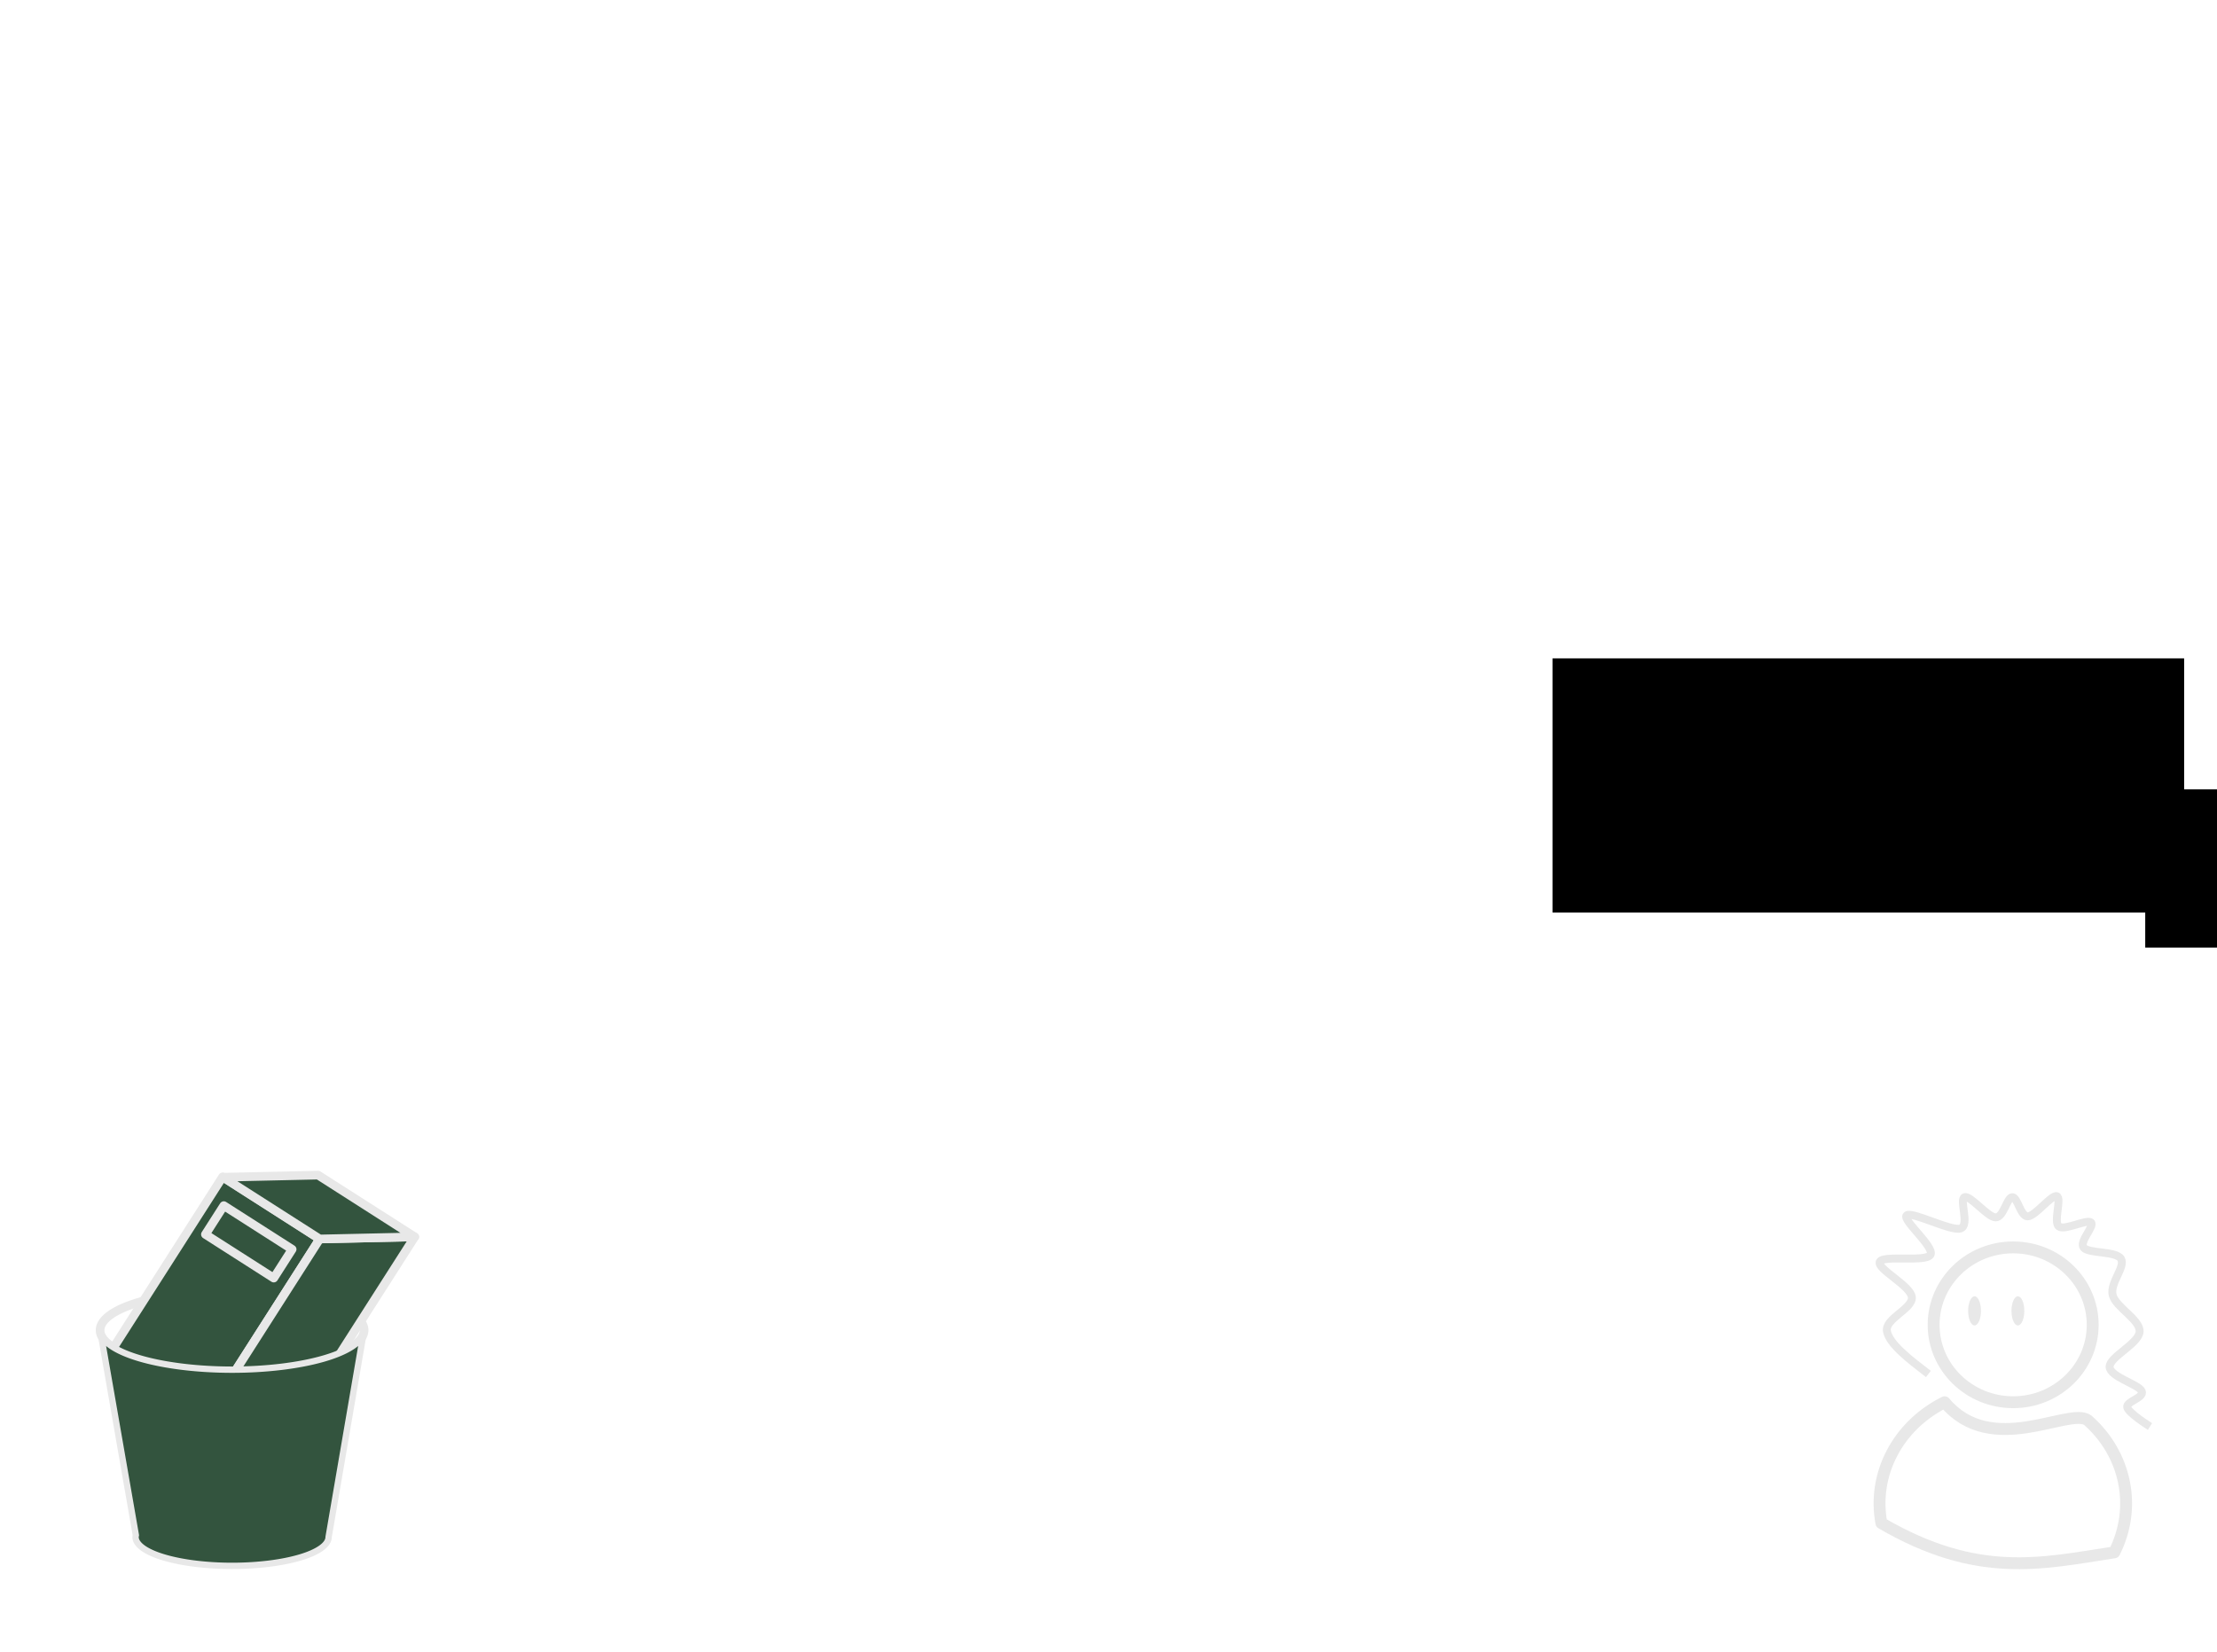 <?xml version="1.0" encoding="UTF-8" standalone="no"?>
<!-- Created with Inkscape (http://www.inkscape.org/) -->

<svg
   xmlns:dc="http://purl.org/dc/elements/1.1/"
   xmlns:cc="http://creativecommons.org/ns#"
   xmlns:rdf="http://www.w3.org/1999/02/22-rdf-syntax-ns#"
   xmlns:svg="http://www.w3.org/2000/svg"
   xmlns="http://www.w3.org/2000/svg"
   xmlns:xlink="http://www.w3.org/1999/xlink"
   xmlns:sodipodi="http://sodipodi.sourceforge.net/DTD/sodipodi-0.dtd"
   xmlns:inkscape="http://www.inkscape.org/namespaces/inkscape"
   width="1024"
   height="763"
   viewBox="0 0 1024 763"
   id="svg2"
   version="1.1"
   inkscape:version="0.92.2 2405546, 2018-03-11"
   sodipodi:docname="itHurts.svg"
   inkscape:export-filename="../images/deeperThanContent.png"
   inkscape:export-xdpi="96"
   inkscape:export-ydpi="96">
  <defs
     id="defs4">
    <marker
       inkscape:stockid="Arrow2Mend"
       orient="auto"
       refY="0"
       refX="0"
       id="Arrow2Mend"
       style="overflow:visible"
       inkscape:isstock="true">
      <path
         id="path6854"
         style="fill:#00ff00;fill-opacity:1;fill-rule:evenodd;stroke:#00ff00;stroke-width:0.625;stroke-linejoin:round;stroke-opacity:1"
         d="M 8.719,4.034 -2.207,0.016 8.719,-4.002 c -1.745,2.372 -1.735,5.617 -6e-7,8.035 z"
         transform="scale(-0.6)"
         inkscape:connector-curvature="0" />
    </marker>
    <marker
       inkscape:stockid="Arrow1Send"
       orient="auto"
       refY="0"
       refX="0"
       id="Arrow1Send"
       style="overflow:visible"
       inkscape:isstock="true">
      <path
         id="path6842"
         d="M 0,0 5,-5 -12.5,0 5,5 Z"
         style="fill:#00ff00;fill-opacity:1;fill-rule:evenodd;stroke:#00ff00;stroke-width:1pt;stroke-opacity:1"
         transform="matrix(-0.2,0,0,-0.2,-1.2,0)"
         inkscape:connector-curvature="0" />
    </marker>
    <marker
       inkscape:stockid="Arrow1Mend"
       orient="auto"
       refY="0"
       refX="0"
       id="Arrow1Mend"
       style="overflow:visible"
       inkscape:isstock="true">
      <path
         id="path6836"
         d="M 0,0 5,-5 -12.5,0 5,5 Z"
         style="fill:#00ff00;fill-opacity:1;fill-rule:evenodd;stroke:#00ff00;stroke-width:1pt;stroke-opacity:1"
         transform="matrix(-0.4,0,0,-0.4,-4,0)"
         inkscape:connector-curvature="0" />
    </marker>
    <marker
       inkscape:stockid="Arrow2Mend"
       orient="auto"
       refY="0"
       refX="0"
       id="Arrow2Mend-2"
       style="overflow:visible"
       inkscape:isstock="true">
      <path
         inkscape:connector-curvature="0"
         id="path6854-7"
         style="fill:#00ff00;fill-opacity:1;fill-rule:evenodd;stroke:#00ff00;stroke-width:0.625;stroke-linejoin:round;stroke-opacity:1"
         d="M 8.719,4.034 -2.207,0.016 8.719,-4.002 c -1.745,2.372 -1.735,5.617 -6e-7,8.035 z"
         transform="scale(-0.6)" />
    </marker>
    <linearGradient
       inkscape:collect="always"
       id="linearGradient9967">
      <stop
         style="stop-color:#c4befe;stop-opacity:1;"
         offset="0"
         id="stop9969" />
      <stop
         style="stop-color:#c4befe;stop-opacity:0;"
         offset="1"
         id="stop9971" />
    </linearGradient>
    <radialGradient
       inkscape:collect="always"
       xlink:href="#linearGradient9967"
       id="radialGradient9973-7"
       cx="866.337"
       cy="357.954"
       fx="866.337"
       fy="357.954"
       r="46.223"
       gradientTransform="matrix(1.396,0,0,0.863,-285.396,607.508)"
       gradientUnits="userSpaceOnUse" />
  </defs>
  <sodipodi:namedview
     id="base"
     pagecolor="#33543e"
     bordercolor="#666666"
     borderopacity="1.0"
     inkscape:pageopacity="0"
     inkscape:pageshadow="2"
     inkscape:zoom="2.2061732"
     inkscape:cx="528.90868"
     inkscape:cy="142.24682"
     inkscape:document-units="px"
     inkscape:current-layer="layer6"
     showgrid="false"
     units="px"
     inkscape:window-width="3200"
     inkscape:window-height="1745"
     inkscape:window-x="0"
     inkscape:window-y="55"
     inkscape:window-maximized="1"
     showguides="true" />
  <g
     inkscape:label="auditor"
     inkscape:groupmode="layer"
     id="layer1"
     transform="translate(0,-289.362)"
     style="display:inline">
    <g
       style="fill:none;fill-opacity:1;stroke:#00ff00;stroke-opacity:1"
       id="g3573"
       transform="matrix(1.25,0,0,-1.25,63.861,737.323)" />
    <g
       style="fill:none;fill-opacity:1;stroke:#00ff00;stroke-opacity:1"
       id="g4841"
       transform="matrix(1.25,0,0,-1.25,97.004,117.962)" />
    <g
       style="fill:none;fill-opacity:1;stroke:#00ff00;stroke-width:0;stroke-miterlimit:4;stroke-dasharray:none;stroke-opacity:1"
       id="g5023-2"
       transform="matrix(1.4391595e-4,0,0,1.4391595e-4,716.262,328.816)" />
    <g
       style="fill:none;fill-opacity:1;stroke:#00ff00;stroke-opacity:1"
       id="g5029-6"
       transform="matrix(-1.5507953e-4,0,0,1.5507953e-4,821.441,307.178)" />
    <flowRoot
       xml:space="preserve"
       id="flowRoot1926"
       style="font-style:normal;font-weight:normal;font-size:40px;line-height:1.25;font-family:sans-serif;letter-spacing:0px;word-spacing:0px;fill:#000000;fill-opacity:1;stroke:none"
       transform="translate(0,258.661)"><flowRegion
         id="flowRegion1928"><rect
           id="rect1930"
           width="291.744"
           height="117.416"
           x="717.079"
           y="334.818" /></flowRegion><flowPara
         id="flowPara1932" /></flowRoot>    <flowRoot
       xml:space="preserve"
       id="flowRoot1958"
       style="font-style:normal;font-weight:normal;font-size:40px;line-height:1.25;font-family:sans-serif;letter-spacing:0px;word-spacing:0px;fill:#000000;fill-opacity:1;stroke:none"
       transform="translate(0,258.661)"><flowRegion
         id="flowRegion1960"><rect
           id="rect1962"
           width="36.543"
           height="73.086"
           x="990.851"
           y="395.324" /></flowRegion><flowPara
         id="flowPara1964" /></flowRoot>    <g
       style="display:inline;fill:none;fill-opacity:1;stroke:#e8e8e8;stroke-opacity:1"
       id="g4863"
       transform="matrix(1.4391595e-4,0,0,1.4391595e-4,868.135,937.072)">
      <path
         inkscape:connector-curvature="0"
         d="M 5908.735,388006.2 C -23425.09,231462.3 58367.77,75049.68 208808.8,-0.341 359249.6,179461 608053.4,15552.29 668163.4,57630.01 791902.7,167078.4 826311.5,338069.7 753519.8,481801 517958.8,518273.3 314231.3,567447.4 5908.735,388006.2 Z"
         style="fill:none;fill-opacity:1;stroke:#e8e8e8;stroke-width:38100;stroke-linecap:butt;stroke-linejoin:round;stroke-miterlimit:10;stroke-dasharray:none;stroke-opacity:1"
         id="path4865" />
    </g>
    <g
       style="display:inline;fill:none;fill-opacity:1;stroke:#e8e8e8;stroke-opacity:1"
       id="g4867"
       transform="matrix(1.4391595e-4,0,0,1.4391595e-4,893.112,865.552)">
      <path
         inkscape:connector-curvature="0"
         d="M 0.01,248479 C 0.01,111247.9 114284.3,0.008 255261,0.008 396237.8,0.008 510522,111247.9 510522,248479 510522,385710.2 396237.8,496958 255261,496958 114284.3,496958 0.01,385710.2 0.01,248479 Z"
         style="fill:none;fill-opacity:1;stroke:#e8e8e8;stroke-width:38100;stroke-linecap:butt;stroke-linejoin:round;stroke-miterlimit:10;stroke-dasharray:none;stroke-opacity:1"
         id="path4869" />
    </g>
    <g
       style="display:inline;fill:none;fill-opacity:1;stroke:#e8e8e8;stroke-opacity:1"
       id="g4875"
       transform="matrix(1.4391595e-4,0,0,1.4391595e-4,868.135,841.847)">
      <path
         inkscape:connector-curvature="0"
         d="M 156821.8,570979.2 C 94792.91,523422.7 32764.76,475866.1 23903.79,434794.2 15042.83,393722.4 107531.1,361837.4 103654.6,324548.8 99778.08,287260.2 -9325.53,233758.9 643.405,211061.3 10612.34,188363.9 149068.1,213222.9 163467.5,188363.9 177866.9,163504.8 70979.23,75956.9 87039.91,61906.3 103100.6,47855.12 228818.8,113786 259832.9,104058.6 290847,94331.26 254294.5,9485.371 273124.4,3541.257 c 18829.9,-5944.114 74213,64850.503 99688.6,64850.503 25475.7,0 35998.6,-64309.936 53167.2,-64850.503 17168.6,-540.568 26029.6,62148.333 49844,61607.773 23814.4,-540.57 76427.6,-70254.726 93042.2,-64850.502 16614.7,5404.322 -11630.2,83224.862 6645.7,97275.362 18276,14050.61 89719.8,-24318.48 103011.2,-12970.05 13291.5,11348.35 -39321.1,61607.76 -23260.3,81062.46 16060.6,19454.9 104119.1,10268 119625.8,35667.6 15506.6,25399.6 -36552.6,77819.9 -26583.6,116730.2 9968.9,38910.2 88057.7,78360.4 86396.5,116730.1 -1661.3,38369.7 -97473.5,81603.1 -96365.5,113487.5 1108,31884.3 93596.9,56203.5 103011.9,77819.9 9415,21617 -50952,32966.1 -46521.5,51880.4 4430.5,18914.8 73104.5,61607 73104.5,61607 v 0"
         style="fill:none;fill-opacity:1;stroke:#e8e8e8;stroke-width:25400;stroke-linecap:butt;stroke-linejoin:round;stroke-miterlimit:10;stroke-dasharray:none;stroke-opacity:1"
         id="path4877" />
    </g>
  </g>
  <g
     inkscape:groupmode="layer"
     id="layer3"
     inkscape:label="stakeholder"
     style="display:inline" />
  <g
     inkscape:groupmode="layer"
     id="layer18"
     inkscape:label="developer"
     style="display:inline" />
  <g
     inkscape:groupmode="layer"
     id="layer4"
     inkscape:label="laptop"
     style="display:none">
    <g
       transform="translate(-25.399,-250.247)"
       style="display:inline"
       id="g1844-3">
      <path
         inkscape:connector-curvature="0"
         id="rect9916-1-7"
         d="m 949.526,931.232 7.357,24.143 37.428,-24.143 z"
         style="display:inline;opacity:1;fill:#2c4334;fill-opacity:1;fill-rule:nonzero;stroke:#e8e8e8;stroke-width:3.6;stroke-linecap:round;stroke-linejoin:round;stroke-miterlimit:4;stroke-dasharray:none;stroke-dashoffset:0;stroke-opacity:1" />
      <path
         inkscape:connector-curvature="0"
         id="rect9965-7"
         d="m 859.223,876.628 v 26.604 h 81.771 l 16,52.512 h -85.102 l -12.67,-41.582 v 42.277 h 129.025 v -79.811 z"
         style="display:inline;opacity:1;fill:url(#radialGradient9973-7);fill-opacity:1;fill-rule:nonzero;stroke:none;stroke-width:3.6;stroke-linecap:round;stroke-linejoin:round;stroke-miterlimit:4;stroke-dasharray:none;stroke-dashoffset:0;stroke-opacity:1" />
      <path
         sodipodi:nodetypes="ccccc"
         inkscape:connector-curvature="0"
         id="rect9916-2"
         d="m 855.893,903.231 h 85.102 l 16,52.513 h -85.102 z"
         style="display:inline;opacity:1;fill:#2c4334;fill-opacity:1;fill-rule:nonzero;stroke:#e8e8e8;stroke-width:3.6;stroke-linecap:round;stroke-linejoin:round;stroke-miterlimit:4;stroke-dasharray:none;stroke-dashoffset:0;stroke-opacity:1" />
    </g>
  </g>
  <g
     inkscape:groupmode="layer"
     id="layer13"
     inkscape:label="looking down"
     style="display:none"
     sodipodi:insensitive="true">
    <path
       inkscape:connector-curvature="0"
       d="m 908.814,620.159 c 0,-3.719 1.326,-6.733 2.963,-6.733 1.636,0 2.963,3.015 2.963,6.733 0,3.719 -1.326,6.733 -2.963,6.733 -1.636,0 -2.963,-3.015 -2.963,-6.733 z"
       style="display:inline;fill:#e8e8e8;fill-opacity:1;fill-rule:evenodd;stroke:none;stroke-width:1.16;stroke-opacity:1"
       id="path4871-9-13" />
    <path
       inkscape:connector-curvature="0"
       d="m 928.831,620.159 c 0,-3.719 1.326,-6.733 2.963,-6.733 1.636,0 2.963,3.015 2.963,6.733 0,3.719 -1.326,6.733 -2.963,6.733 -1.636,0 -2.963,-3.015 -2.963,-6.733 z"
       style="display:inline;fill:#e8e8e8;fill-opacity:1;fill-rule:evenodd;stroke:none;stroke-width:1.16;stroke-opacity:1"
       id="path4873-9-7" />
  </g>
  <g
     inkscape:groupmode="layer"
     id="layer10"
     inkscape:label="looking up"
     style="display:inline">
    <path
       inkscape:connector-curvature="0"
       d="m 909.053,605.513 c 0,-3.719 1.326,-6.733 2.963,-6.733 1.636,0 2.963,3.015 2.963,6.733 0,3.719 -1.326,6.733 -2.963,6.733 -1.636,0 -2.963,-3.015 -2.963,-6.733 z"
       style="display:inline;fill:#e8e8e8;fill-opacity:1;fill-rule:evenodd;stroke:none;stroke-width:1.16;stroke-opacity:1"
       id="path4871-9" />
    <path
       inkscape:connector-curvature="0"
       d="m 929.07,605.513 c 0,-3.719 1.326,-6.733 2.963,-6.733 1.636,0 2.963,3.015 2.963,6.733 0,3.719 -1.326,6.733 -2.963,6.733 -1.636,0 -2.963,-3.015 -2.963,-6.733 z"
       style="display:inline;fill:#e8e8e8;fill-opacity:1;fill-rule:evenodd;stroke:none;stroke-width:1.16;stroke-opacity:1"
       id="path4873-9" />
  </g>
  <g
     inkscape:groupmode="layer"
     id="layer20"
     inkscape:label="looking left"
     style="display:none">
    <path
       inkscape:connector-curvature="0"
       d="m 904.543,611.777 c 0,-3.719 1.326,-6.733 2.963,-6.733 1.636,0 2.963,3.015 2.963,6.733 0,3.719 -1.326,6.733 -2.963,6.733 -1.636,0 -2.963,-3.015 -2.963,-6.733 z"
       style="display:inline;fill:#e8e8e8;fill-opacity:1;fill-rule:evenodd;stroke:none;stroke-width:1.16;stroke-opacity:1"
       id="path4871-9-2" />
    <path
       inkscape:connector-curvature="0"
       d="m 924.56,611.777 c 0,-3.719 1.327,-6.733 2.963,-6.733 1.636,0 2.963,3.015 2.963,6.733 0,3.719 -1.326,6.733 -2.963,6.733 -1.636,0 -2.963,-3.015 -2.963,-6.733 z"
       style="display:inline;fill:#e8e8e8;fill-opacity:1;fill-rule:evenodd;stroke:none;stroke-width:1.16;stroke-opacity:1"
       id="path4873-9-0" />
  </g>
  <g
     inkscape:groupmode="layer"
     id="layer14"
     inkscape:label="looking ahead"
     style="display:none">
    <path
       inkscape:connector-curvature="0"
       d="m 916.796,609.854 c 0,-3.719 1.326,-6.733 2.963,-6.733 1.636,0 2.963,3.015 2.963,6.733 0,3.719 -1.327,6.733 -2.963,6.733 -1.636,0 -2.963,-3.015 -2.963,-6.733 z"
       style="display:inline;fill:#e8e8e8;fill-opacity:1;fill-rule:evenodd;stroke:none;stroke-width:1.16;stroke-opacity:1"
       id="path4871-9-13-2" />
    <path
       inkscape:connector-curvature="0"
       d="m 936.812,609.854 c 0,-3.719 1.326,-6.733 2.963,-6.733 1.636,0 2.963,3.015 2.963,6.733 0,3.719 -1.326,6.733 -2.963,6.733 -1.636,0 -2.963,-3.015 -2.963,-6.733 z"
       style="display:inline;fill:#e8e8e8;fill-opacity:1;fill-rule:evenodd;stroke:none;stroke-width:1.16;stroke-opacity:1"
       id="path4873-9-7-5" />
  </g>
  <g
     inkscape:groupmode="layer"
     id="layer16"
     inkscape:label="surprised"
     style="display:none">
    <path
       inkscape:connector-curvature="0"
       d="m 905.004,618.455 c 0,-6.346 2.577,-11.491 5.757,-11.491 3.179,0 5.757,5.145 5.757,11.491 0,6.346 -2.578,11.491 -5.757,11.491 -3.179,0 -5.757,-5.145 -5.757,-11.491 z"
       style="display:inline;fill:#e8e8e8;fill-opacity:1;fill-rule:evenodd;stroke:none;stroke-width:2.112;stroke-opacity:1"
       id="path4871-9-13-2-0" />
    <path
       inkscape:connector-curvature="0"
       d="m 923.9,618.455 c 0,-6.346 2.577,-11.491 5.757,-11.491 3.18,0 5.757,5.145 5.757,11.491 0,6.346 -2.577,11.491 -5.757,11.491 -3.179,0 -5.757,-5.145 -5.757,-11.491 z"
       style="display:inline;fill:#e8e8e8;fill-opacity:1;fill-rule:evenodd;stroke:none;stroke-width:2.112;stroke-opacity:1"
       id="path4873-9-7-5-7" />
  </g>
  <g
     inkscape:groupmode="layer"
     id="layer15"
     inkscape:label="smile"
     style="display:none">
    <g
       style="display:inline"
       id="g2102"
       transform="translate(750.722,348.17)">
      <g
         transform="matrix(1.4391595e-4,0,0,1.4391595e-4,167.595,251.965)"
         id="g3613"
         style="display:inline;fill:none;fill-opacity:1;stroke:#e8e8e8;stroke-opacity:1">
        <path
           id="path3615"
           style="fill:none;fill-opacity:1;stroke:#e8e8e8;stroke-width:25400;stroke-linecap:butt;stroke-linejoin:round;stroke-miterlimit:10;stroke-dasharray:none;stroke-opacity:1"
           d="M 66341.04,0.076 C 102979.9,0.076 132682,10453.7 132682,23349.04"
           inkscape:connector-curvature="0" />
      </g>
      <g
         transform="matrix(-1.4391595e-4,0,0,1.4391595e-4,177.143,251.965)"
         id="g3617"
         style="display:inline;fill:none;fill-opacity:1;stroke:#e8e8e8;stroke-opacity:1">
        <path
           id="path3619"
           style="fill:none;fill-opacity:1;stroke:#e8e8e8;stroke-width:25400;stroke-linecap:butt;stroke-linejoin:round;stroke-miterlimit:10;stroke-dasharray:none;stroke-opacity:1"
           d="M 66340.87,0.076 C 102979.7,0.076 132681.8,10453.7 132681.8,23349.04"
           inkscape:connector-curvature="0" />
      </g>
      <g
         transform="matrix(1.4391595e-4,0,0,1.4391595e-4,158.957,252.62)"
         id="g3621"
         style="display:inline;fill:none;fill-opacity:1;stroke:#e8e8e8;stroke-opacity:1">
        <path
           id="path3623"
           style="fill:none;fill-opacity:1;stroke:#e8e8e8;stroke-width:25400;stroke-linecap:butt;stroke-linejoin:round;stroke-miterlimit:10;stroke-dasharray:none;stroke-opacity:1"
           d="M 150183,114932.9 C 131313.6,154880.7 84137.39,171726.4 44811.88,152558.7 30081.77,145379.3 17905.77,133736 9962.07,119233.2"
           inkscape:connector-curvature="0" />
      </g>
    </g>
  </g>
  <g
     inkscape:groupmode="layer"
     id="layer5"
     inkscape:label="crestfallen"
     style="display:none">
    <g
       style="display:inline;fill:none;fill-opacity:1;stroke:#e8e8e8;stroke-opacity:1"
       id="g3663"
       transform="matrix(1.3314874e-4,-5.461877e-5,5.461877e-5,1.3314874e-4,899.112,621.95)">
      <path
         inkscape:connector-curvature="0"
         d="M 0.083,0.026 110687,1.01"
         style="fill:none;fill-opacity:1;stroke:#e8e8e8;stroke-width:25400;stroke-linecap:butt;stroke-linejoin:round;stroke-miterlimit:10;stroke-dasharray:none;stroke-opacity:1"
         id="path3665" />
    </g>
    <g
       style="display:inline;fill:none;fill-opacity:1;stroke:#e8e8e8;stroke-opacity:1"
       id="g3667"
       transform="matrix(1.3314874e-4,-5.461877e-5,5.461877e-5,1.3314874e-4,901.391,627.504)">
      <path
         inkscape:connector-curvature="0"
         d="M -0.121,0.037 110686.8,1.021"
         style="fill:none;fill-opacity:1;stroke:#e8e8e8;stroke-width:25400;stroke-linecap:butt;stroke-linejoin:round;stroke-miterlimit:10;stroke-dasharray:none;stroke-opacity:1"
         id="path3669" />
    </g>
    <g
       style="display:inline;fill:none;fill-opacity:1;stroke:#e8e8e8;stroke-opacity:1"
       id="g3671"
       transform="matrix(1.3804709e-4,4.0679183e-5,-4.0679183e-5,1.3804709e-4,928.765,616.574)">
      <path
         inkscape:connector-curvature="0"
         d="M -0.086,0.005 110686.9,1.001"
         style="fill:none;fill-opacity:1;stroke:#e8e8e8;stroke-width:25400;stroke-linecap:butt;stroke-linejoin:round;stroke-miterlimit:10;stroke-dasharray:none;stroke-opacity:1"
         id="path3673" />
    </g>
    <g
       style="display:inline;fill:none;fill-opacity:1;stroke:#e8e8e8;stroke-opacity:1"
       id="g3675"
       transform="matrix(1.3804709e-4,4.0679183e-5,-4.0679183e-5,1.3804709e-4,927.068,622.332)">
      <path
         inkscape:connector-curvature="0"
         d="M -0.099,0.061 110686.9,1.057"
         style="fill:none;fill-opacity:1;stroke:#e8e8e8;stroke-width:25400;stroke-linecap:butt;stroke-linejoin:round;stroke-miterlimit:10;stroke-dasharray:none;stroke-opacity:1"
         id="path3677" />
    </g>
  </g>
  <g
     inkscape:groupmode="layer"
     id="layer9"
     inkscape:label="confused"
     style="display:none">
    <path
       inkscape:connector-curvature="0"
       d="m 912.537,623.034 c -2.196,0 -3.977,-1.473 -3.977,-3.29 0,-1.817 1.781,-3.29 3.977,-3.29 2.196,0 3.977,1.473 3.977,3.29 0,1.817 -1.781,3.29 -3.977,3.29 z"
       style="display:inline;fill:#e8e8e8;fill-opacity:1;fill-rule:evenodd;stroke:none;stroke-width:1.16;stroke-opacity:1"
       id="path3633" />
    <path
       inkscape:connector-curvature="0"
       d="m 926.919,619.417 c 0,-3.719 1.326,-6.733 2.963,-6.733 1.636,0 2.963,3.014 2.963,6.733 0,3.719 -1.326,6.733 -2.963,6.733 -1.636,0 -2.963,-3.014 -2.963,-6.733 z"
       style="display:inline;fill:#e8e8e8;fill-opacity:1;fill-rule:evenodd;stroke:none;stroke-width:1.16;stroke-opacity:1"
       id="path3635" />
    <g
       style="display:inline;fill:none;fill-opacity:1;stroke:#e8e8e8;stroke-opacity:1"
       id="g3641"
       transform="matrix(1.4391595e-4,0,0,1.4391595e-4,913.989,603.668)">
      <path
         inkscape:connector-curvature="0"
         d="M 94207.02,0.012 C 146236.8,0.012 188414.8,25708.91 188414.8,57422.09"
         style="fill:none;fill-opacity:1;stroke:#e8e8e8;stroke-width:25400;stroke-linecap:butt;stroke-linejoin:round;stroke-miterlimit:10;stroke-dasharray:none;stroke-opacity:1"
         id="path3643" />
    </g>
  </g>
  <g
     inkscape:groupmode="layer"
     id="layer11"
     inkscape:label="sad"
     style="display:none">
    <g
       style="display:inline;fill:none;fill-opacity:1;stroke:#e8e8e8;stroke-opacity:1"
       id="g3703"
       transform="matrix(1.4391595e-4,0,0,-1.4391595e-4,904.506,605.136)">
      <path
         inkscape:connector-curvature="0"
         d="M 0.015,0.036 41172.02,29558.02"
         style="fill:none;fill-opacity:1;stroke:#e8e8e8;stroke-width:25400;stroke-linecap:butt;stroke-linejoin:round;stroke-miterlimit:10;stroke-dasharray:none;stroke-opacity:1"
         id="path3705" />
    </g>
    <g
       style="display:inline;fill:none;fill-opacity:1;stroke:#e8e8e8;stroke-opacity:1"
       id="g3707"
       transform="matrix(-1.4391595e-4,0,0,-1.4391595e-4,929.826,606.251)">
      <path
         inkscape:connector-curvature="0"
         d="M -0.04,-0.004 41171.96,29557.98"
         style="fill:none;fill-opacity:1;stroke:#e8e8e8;stroke-width:25400;stroke-linecap:butt;stroke-linejoin:round;stroke-miterlimit:10;stroke-dasharray:none;stroke-opacity:1"
         id="path3709" />
    </g>
    <path
       inkscape:connector-curvature="0"
       d="m 904.308,613.844 c 0,-3.719 1.326,-6.733 2.963,-6.733 1.636,0 2.963,3.014 2.963,6.733 0,3.719 -1.326,6.733 -2.963,6.733 -1.636,0 -2.963,-3.015 -2.963,-6.733 z"
       style="display:inline;fill:#e8e8e8;fill-opacity:1;fill-rule:evenodd;stroke:none;stroke-width:1.16;stroke-opacity:1"
       id="path3719" />
    <path
       inkscape:connector-curvature="0"
       d="m 924.325,613.844 c 0,-3.719 1.327,-6.733 2.963,-6.733 1.636,0 2.963,3.014 2.963,6.733 0,3.719 -1.326,6.733 -2.963,6.733 -1.636,0 -2.963,-3.015 -2.963,-6.733 z"
       style="display:inline;fill:#e8e8e8;fill-opacity:1;fill-rule:evenodd;stroke:none;stroke-width:1.16;stroke-opacity:1"
       id="path3721" />
  </g>
  <g
     style="display:none"
     inkscape:label="angry"
     id="g7368"
     inkscape:groupmode="layer">
    <g
       transform="matrix(1.4391595e-4,0,0,1.4391595e-4,908.506,607.998)"
       id="g7358"
       style="display:inline;fill:none;fill-opacity:1;stroke:#e8e8e8;stroke-opacity:1">
      <path
         id="path7356"
         style="fill:none;fill-opacity:1;stroke:#e8e8e8;stroke-width:25400;stroke-linecap:butt;stroke-linejoin:round;stroke-miterlimit:10;stroke-dasharray:none;stroke-opacity:1"
         d="M 0.015,0.036 41172.02,29558.02"
         inkscape:connector-curvature="0" />
    </g>
    <g
       transform="matrix(-1.4391595e-4,0,0,1.4391595e-4,933.826,606.882)"
       id="g7362"
       style="display:inline;fill:none;fill-opacity:1;stroke:#e8e8e8;stroke-opacity:1">
      <path
         id="path7360"
         style="fill:none;fill-opacity:1;stroke:#e8e8e8;stroke-width:25400;stroke-linecap:butt;stroke-linejoin:round;stroke-miterlimit:10;stroke-dasharray:none;stroke-opacity:1"
         d="M -0.04,-0.004 41171.96,29557.98"
         inkscape:connector-curvature="0" />
    </g>
    <path
       id="path7364"
       style="display:inline;fill:#e8e8e8;fill-opacity:1;fill-rule:evenodd;stroke:none;stroke-width:1.16;stroke-opacity:1"
       d="m 908.308,619.844 c 0,-3.719 1.326,-6.733 2.963,-6.733 1.636,0 2.963,3.014 2.963,6.733 0,3.719 -1.326,6.733 -2.963,6.733 -1.636,0 -2.963,-3.015 -2.963,-6.733 z"
       inkscape:connector-curvature="0" />
    <path
       id="path7366"
       style="display:inline;fill:#e8e8e8;fill-opacity:1;fill-rule:evenodd;stroke:none;stroke-width:1.16;stroke-opacity:1"
       d="m 928.325,619.844 c 0,-3.719 1.327,-6.733 2.963,-6.733 1.636,0 2.963,3.014 2.963,6.733 0,3.719 -1.326,6.733 -2.963,6.733 -1.636,0 -2.963,-3.015 -2.963,-6.733 z"
       inkscape:connector-curvature="0" />
  </g>
  <g
     inkscape:groupmode="layer"
     id="layer19"
     inkscape:label="click"
     style="display:none">
    <flowRoot
       xml:space="preserve"
       id="flowRoot2833"
       style="font-style:normal;font-weight:normal;font-size:40px;line-height:1.25;font-family:sans-serif;letter-spacing:0px;word-spacing:0px;display:inline;fill:#000000;fill-opacity:1;stroke:none"
       transform="rotate(-21.239,811.243,117.51)"><flowRegion
         id="flowRegion2835"><rect
           id="rect2837"
           width="144.374"
           height="59.906"
           x="574.502"
           y="568.304" /></flowRegion><flowPara
         id="flowPara2839"
         style="font-style:normal;font-variant:normal;font-weight:normal;font-stretch:normal;font-size:21.333px;font-family:'Anime Ace 2.0 BB';-inkscape-font-specification:'Anime Ace 2.0 BB, Normal';font-variant-ligatures:normal;font-variant-caps:normal;font-variant-numeric:normal;font-feature-settings:normal;text-align:start;writing-mode:lr-tb;text-anchor:start;fill:#e8e8e8;fill-opacity:1">{click}</flowPara></flowRoot>  </g>
  <g
     inkscape:groupmode="layer"
     id="layer2"
     inkscape:label="Layer 1"
     style="display:inline">
    <g
       id="g2520"
       transform="translate(0,-15.419)">
      <path
         inkscape:connector-curvature="0"
         id="path2416"
         d="M 168.165,629.851 A 60.965,18.244 0 0 1 107.199,648.095 60.965,18.244 0 0 1 46.234,629.851 60.965,18.244 0 0 1 107.199,611.607 60.965,18.244 0 0 1 168.165,629.851 Z"
         style="opacity:1;fill:none;fill-opacity:1;stroke:#e8e8e8;stroke-width:4;stroke-linecap:round;stroke-linejoin:round;stroke-miterlimit:4;stroke-dasharray:none;stroke-dashoffset:0;stroke-opacity:1" />
      <rect
         transform="rotate(32.587)"
         ry="0"
         y="415.674"
         x="387.722"
         height="96.603"
         width="53.23"
         id="rect6559-1"
         style="opacity:1;fill:#33543e;fill-opacity:1;fill-rule:nonzero;stroke:#e8e8e8;stroke-width:4;stroke-linecap:round;stroke-linejoin:round;stroke-miterlimit:4;stroke-dasharray:none;stroke-dashoffset:0;stroke-opacity:1" />
      <rect
         transform="rotate(32.587)"
         y="426.545"
         x="395.34"
         height="15.772"
         width="37.458"
         id="rect6564-0"
         style="opacity:1;fill:#33543e;fill-opacity:1;fill-rule:nonzero;stroke:#e8e8e8;stroke-width:4;stroke-linecap:round;stroke-linejoin:round;stroke-miterlimit:4;stroke-dasharray:none;stroke-dashoffset:0;stroke-opacity:1" />
      <path
         sodipodi:nodetypes="ccccc"
         inkscape:connector-curvature="0"
         id="rect6559-7-0"
         d="m 191.56,586.749 -43.894,0.974 -52.028,81.396 43.894,-0.974 z"
         style="display:inline;opacity:1;fill:#33543e;fill-opacity:1;fill-rule:nonzero;stroke:#e8e8e8;stroke-width:4;stroke-linecap:round;stroke-linejoin:round;stroke-miterlimit:4;stroke-dasharray:none;stroke-dashoffset:0;stroke-opacity:1" />
      <path
         sodipodi:nodetypes="ccccc"
         inkscape:connector-curvature="0"
         id="rect6559-7-6-7"
         d="m 191.56,586.749 -43.894,0.974 -44.626,-28.524 43.893,-0.974 z"
         style="display:inline;opacity:1;fill:#33543e;fill-opacity:1;fill-rule:nonzero;stroke:#e8e8e8;stroke-width:4;stroke-linecap:round;stroke-linejoin:round;stroke-miterlimit:4;stroke-dasharray:none;stroke-dashoffset:0;stroke-opacity:1" />
      <path
         inkscape:connector-curvature="0"
         id="path2416-9"
         d="m 168.039,630.595 a 60.965,18.244 0 0 1 -60.84,17.5 60.965,18.244 0 0 1 -60.758,-17.133 60.965,18.244 0 0 0 0.107,0.578 l 16.201,93.025 a 44.585,13.342 0 0 0 -0.137,0.812 44.585,13.342 0 0 0 44.586,13.342 44.585,13.342 0 0 0 44.584,-13.342 l 16.064,-93.682 a 60.965,18.244 0 0 0 0.191,-1.102 z"
         style="display:inline;opacity:1;fill:#33543e;fill-opacity:1;stroke:#e8e8e8;stroke-width:2.925;stroke-linecap:round;stroke-linejoin:round;stroke-miterlimit:4;stroke-dasharray:none;stroke-dashoffset:0;stroke-opacity:1" />
    </g>
  </g>
  <g
     inkscape:groupmode="layer"
     id="layer6"
     inkscape:label="Layer 2"
     style="display:none">
    <flowRoot
       xml:space="preserve"
       id="flowRoot4762-8-9-7-1-5-4-5"
       style="font-style:normal;font-variant:normal;font-weight:normal;font-stretch:normal;line-height:0.01%;font-family:'Anime Ace 2.0 BB';-inkscape-font-specification:'Anime Ace 2.0 BB, Normal';text-align:center;letter-spacing:0px;word-spacing:0px;writing-mode:lr-tb;text-anchor:middle;display:inline;fill:#e8e8e8;fill-opacity:1;stroke:none;stroke-width:1px;stroke-linecap:butt;stroke-linejoin:miter;stroke-opacity:1"
       transform="matrix(0.928,0,0,0.928,421.753,403.754)"><flowRegion
         id="flowRegion4764-7-6-2-5-1-0-8"
         style="fill:#e8e8e8;fill-opacity:1;stroke:none;stroke-opacity:1"><rect
           id="rect4766-7-8-5-9-7-9-7"
           width="342.19"
           height="198.639"
           x="30.693"
           y="229.972"
           style="fill:#e8e8e8;fill-opacity:1;stroke:none;stroke-opacity:1" /></flowRegion><flowPara
         style="font-size:30px;line-height:1.25;fill:#e8e8e8;fill-opacity:1;stroke:none;stroke-opacity:1"
         id="flowPara6493-7-4-0-1">It hurts, but it's more secure.</flowPara></flowRoot>    <path
       style="display:inline;opacity:1;fill:none;fill-opacity:1;stroke:#e8e8e8;stroke-width:4;stroke-linecap:round;stroke-linejoin:round;stroke-miterlimit:4;stroke-dasharray:none;stroke-dashoffset:0;stroke-opacity:1"
       d="m 607.84,590.303 a 193.548,61.872 0 0 0 -193.547,61.871 193.548,61.872 0 0 0 193.547,61.873 193.548,61.872 0 0 0 193.547,-61.873 193.548,61.872 0 0 0 -11.436,-20.768 l 53.592,-20.707 -82.924,3.537 a 193.548,61.872 0 0 0 -152.779,-23.934 z"
       id="path2522"
       inkscape:connector-curvature="0" />
  </g>
</svg>
